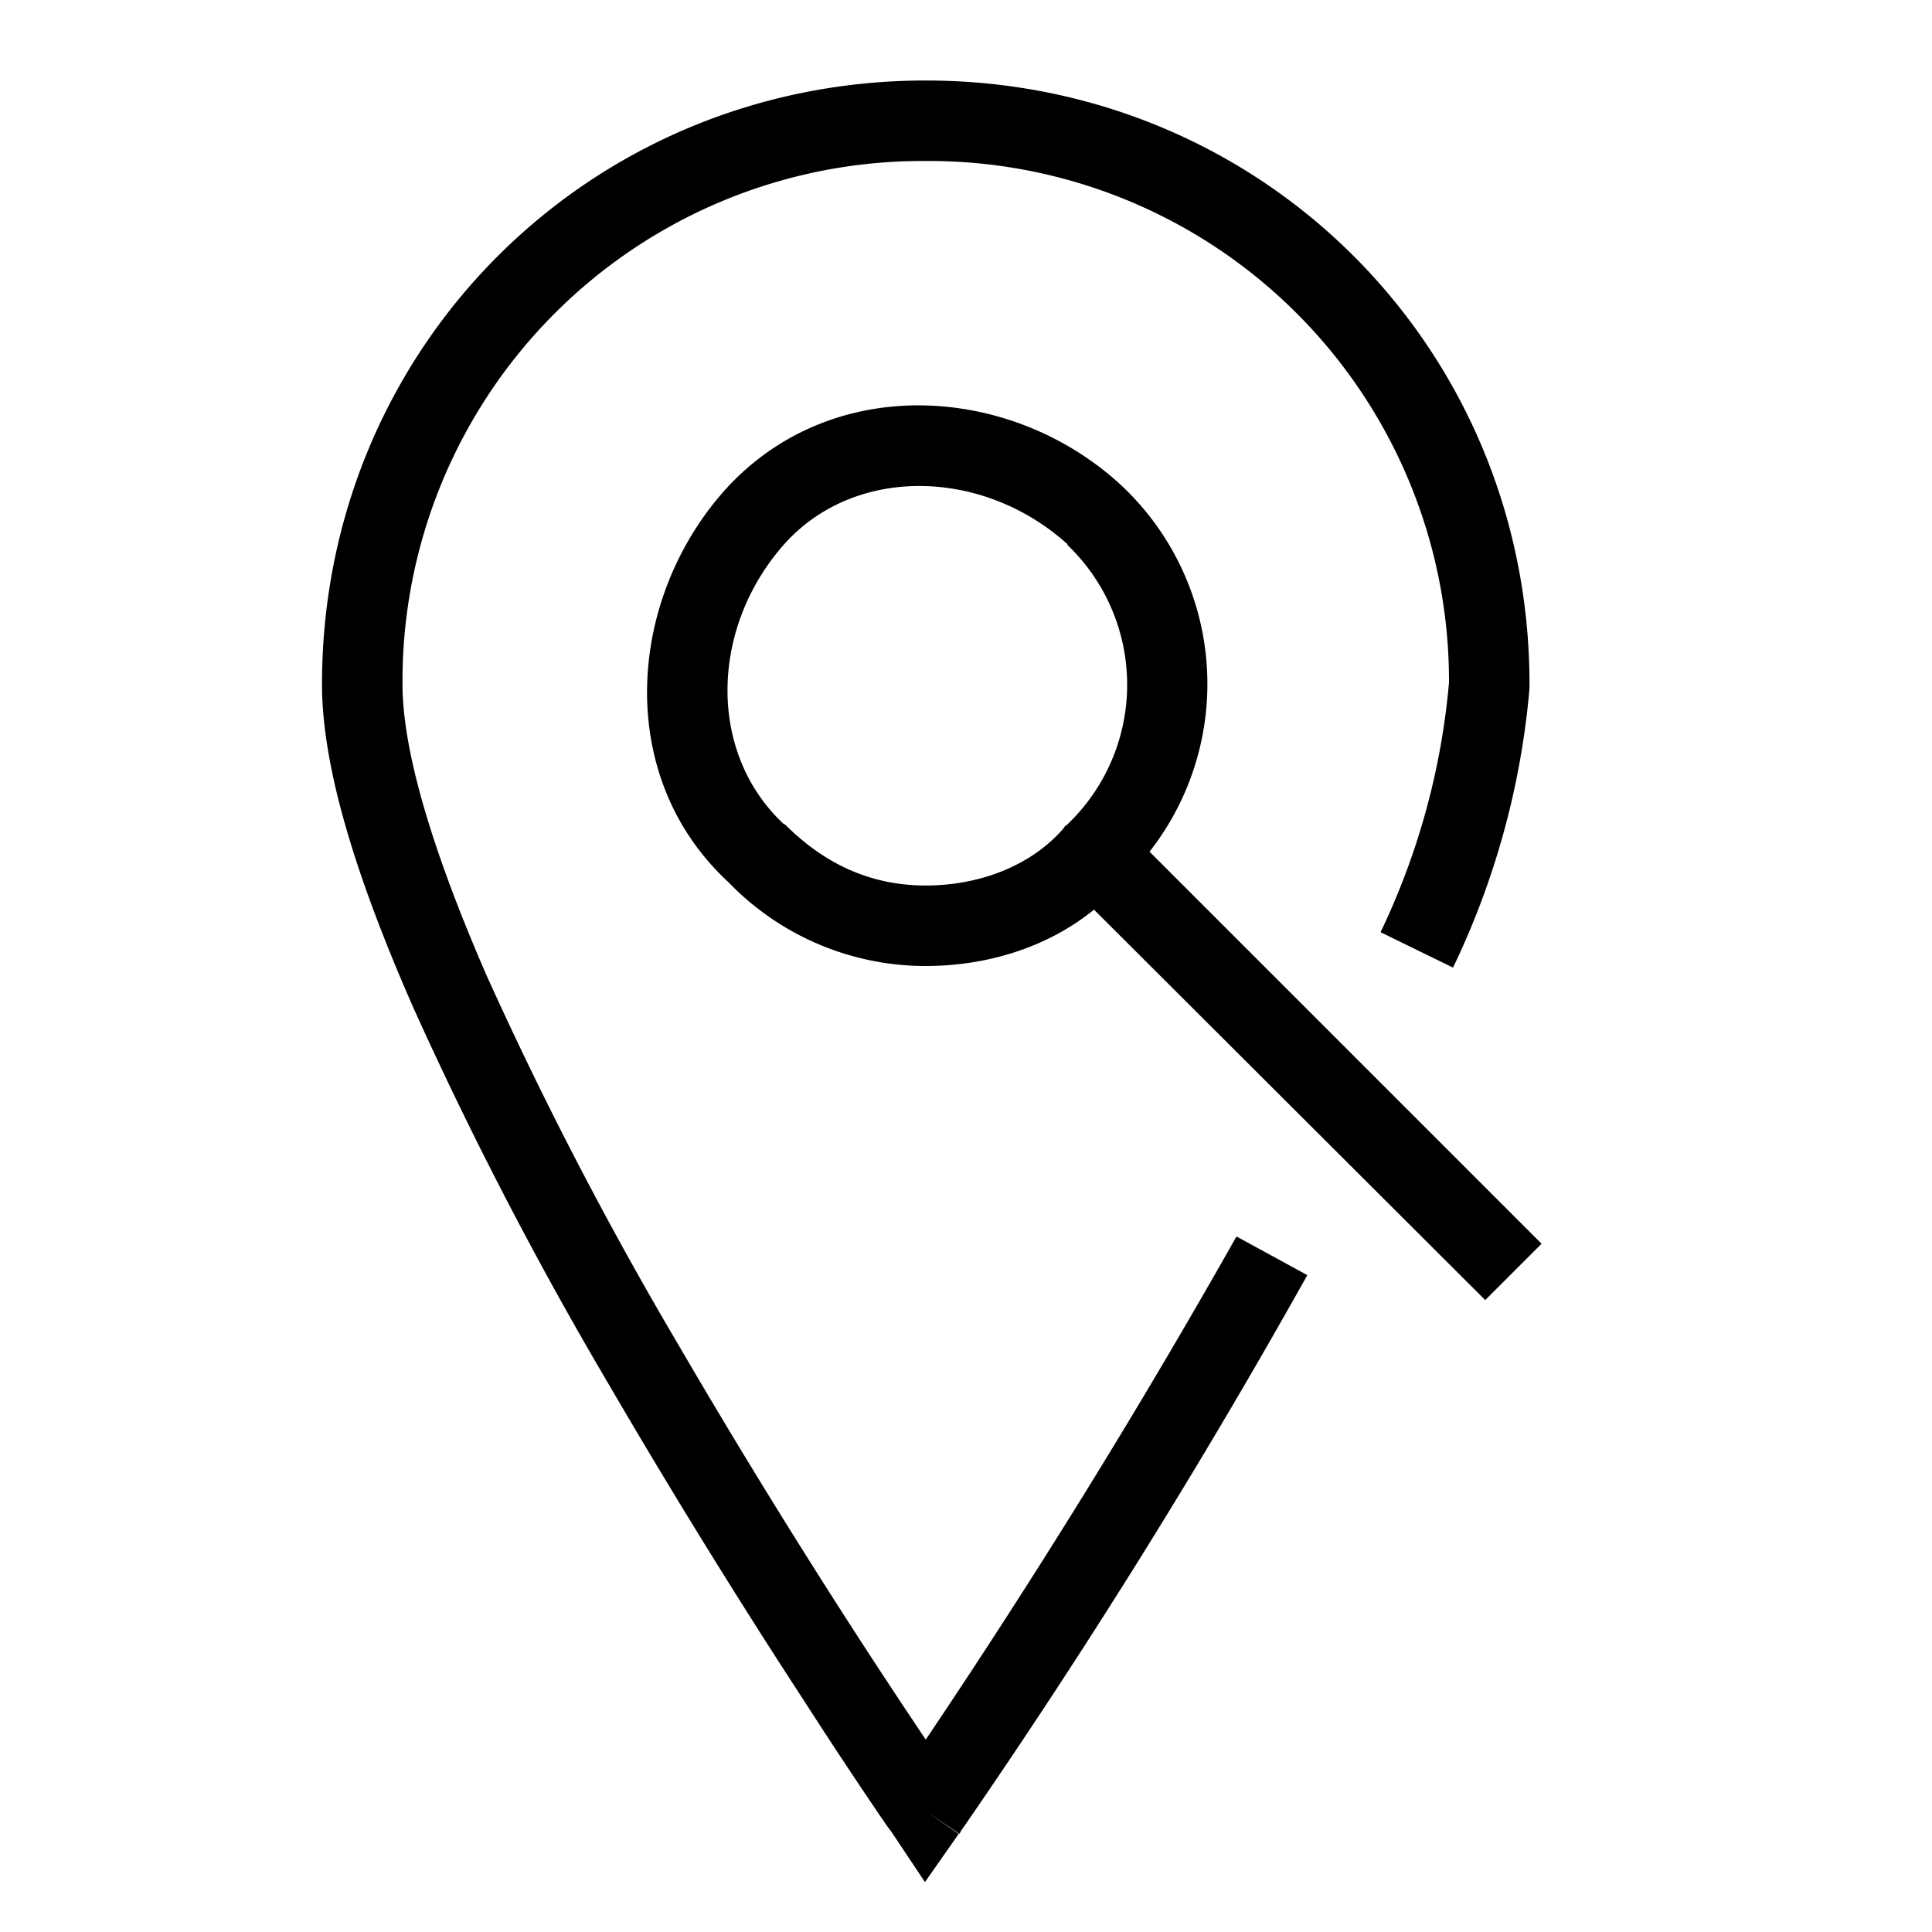 <svg width="24" height="24" fill="none" xmlns="http://www.w3.org/2000/svg"><path fill="currentColor" d="M4 8.5C4 4.32 7.32 1 11.5 1S19 4.32 19 8.5v.05a9.98 9.98 0 0 1-.95 3.47l-.9-.44a9 9 0 0 0 .85-3.1A6.46 6.46 0 0 0 11.5 2 6.46 6.46 0 0 0 5 8.5c0 .86.4 2.14 1.05 3.63a47.53 47.53 0 0 0 2.38 4.58 91.3 91.3 0 0 0 3.07 4.9 93.9 93.9 0 0 0 3.86-6.25l.88.48a86.25 86.25 0 0 1-4.23 6.8l-.07.1-.02.04-.42-.28-.41.28-.02-.03-.06-.08a66.14 66.14 0 0 1-1.02-1.54 92.31 92.31 0 0 1-2.42-3.92 48.52 48.52 0 0 1-2.43-4.68C4.48 11.03 4 9.6 4 8.5Zm7.5 14-.41.28.4.6.42-.6-.41-.28ZM9.03 6.06c1.33-1.44 3.55-1.28 4.9-.03a3.38 3.38 0 0 1 .35 4.55l4.87 4.87-.7.7-4.86-4.85c-.59.48-1.35.7-2.09.7a3.4 3.4 0 0 1-2.45-1.04c-1.43-1.32-1.26-3.54-.02-4.9Zm4.23.7c-1.04-.94-2.62-.98-3.5-.02-.94 1.04-.98 2.61-.02 3.5h.01c.52.52 1.1.76 1.75.76.69 0 1.33-.26 1.72-.72l.01-.02.02-.01a2.4 2.4 0 0 0 .01-3.48Z"/></svg>